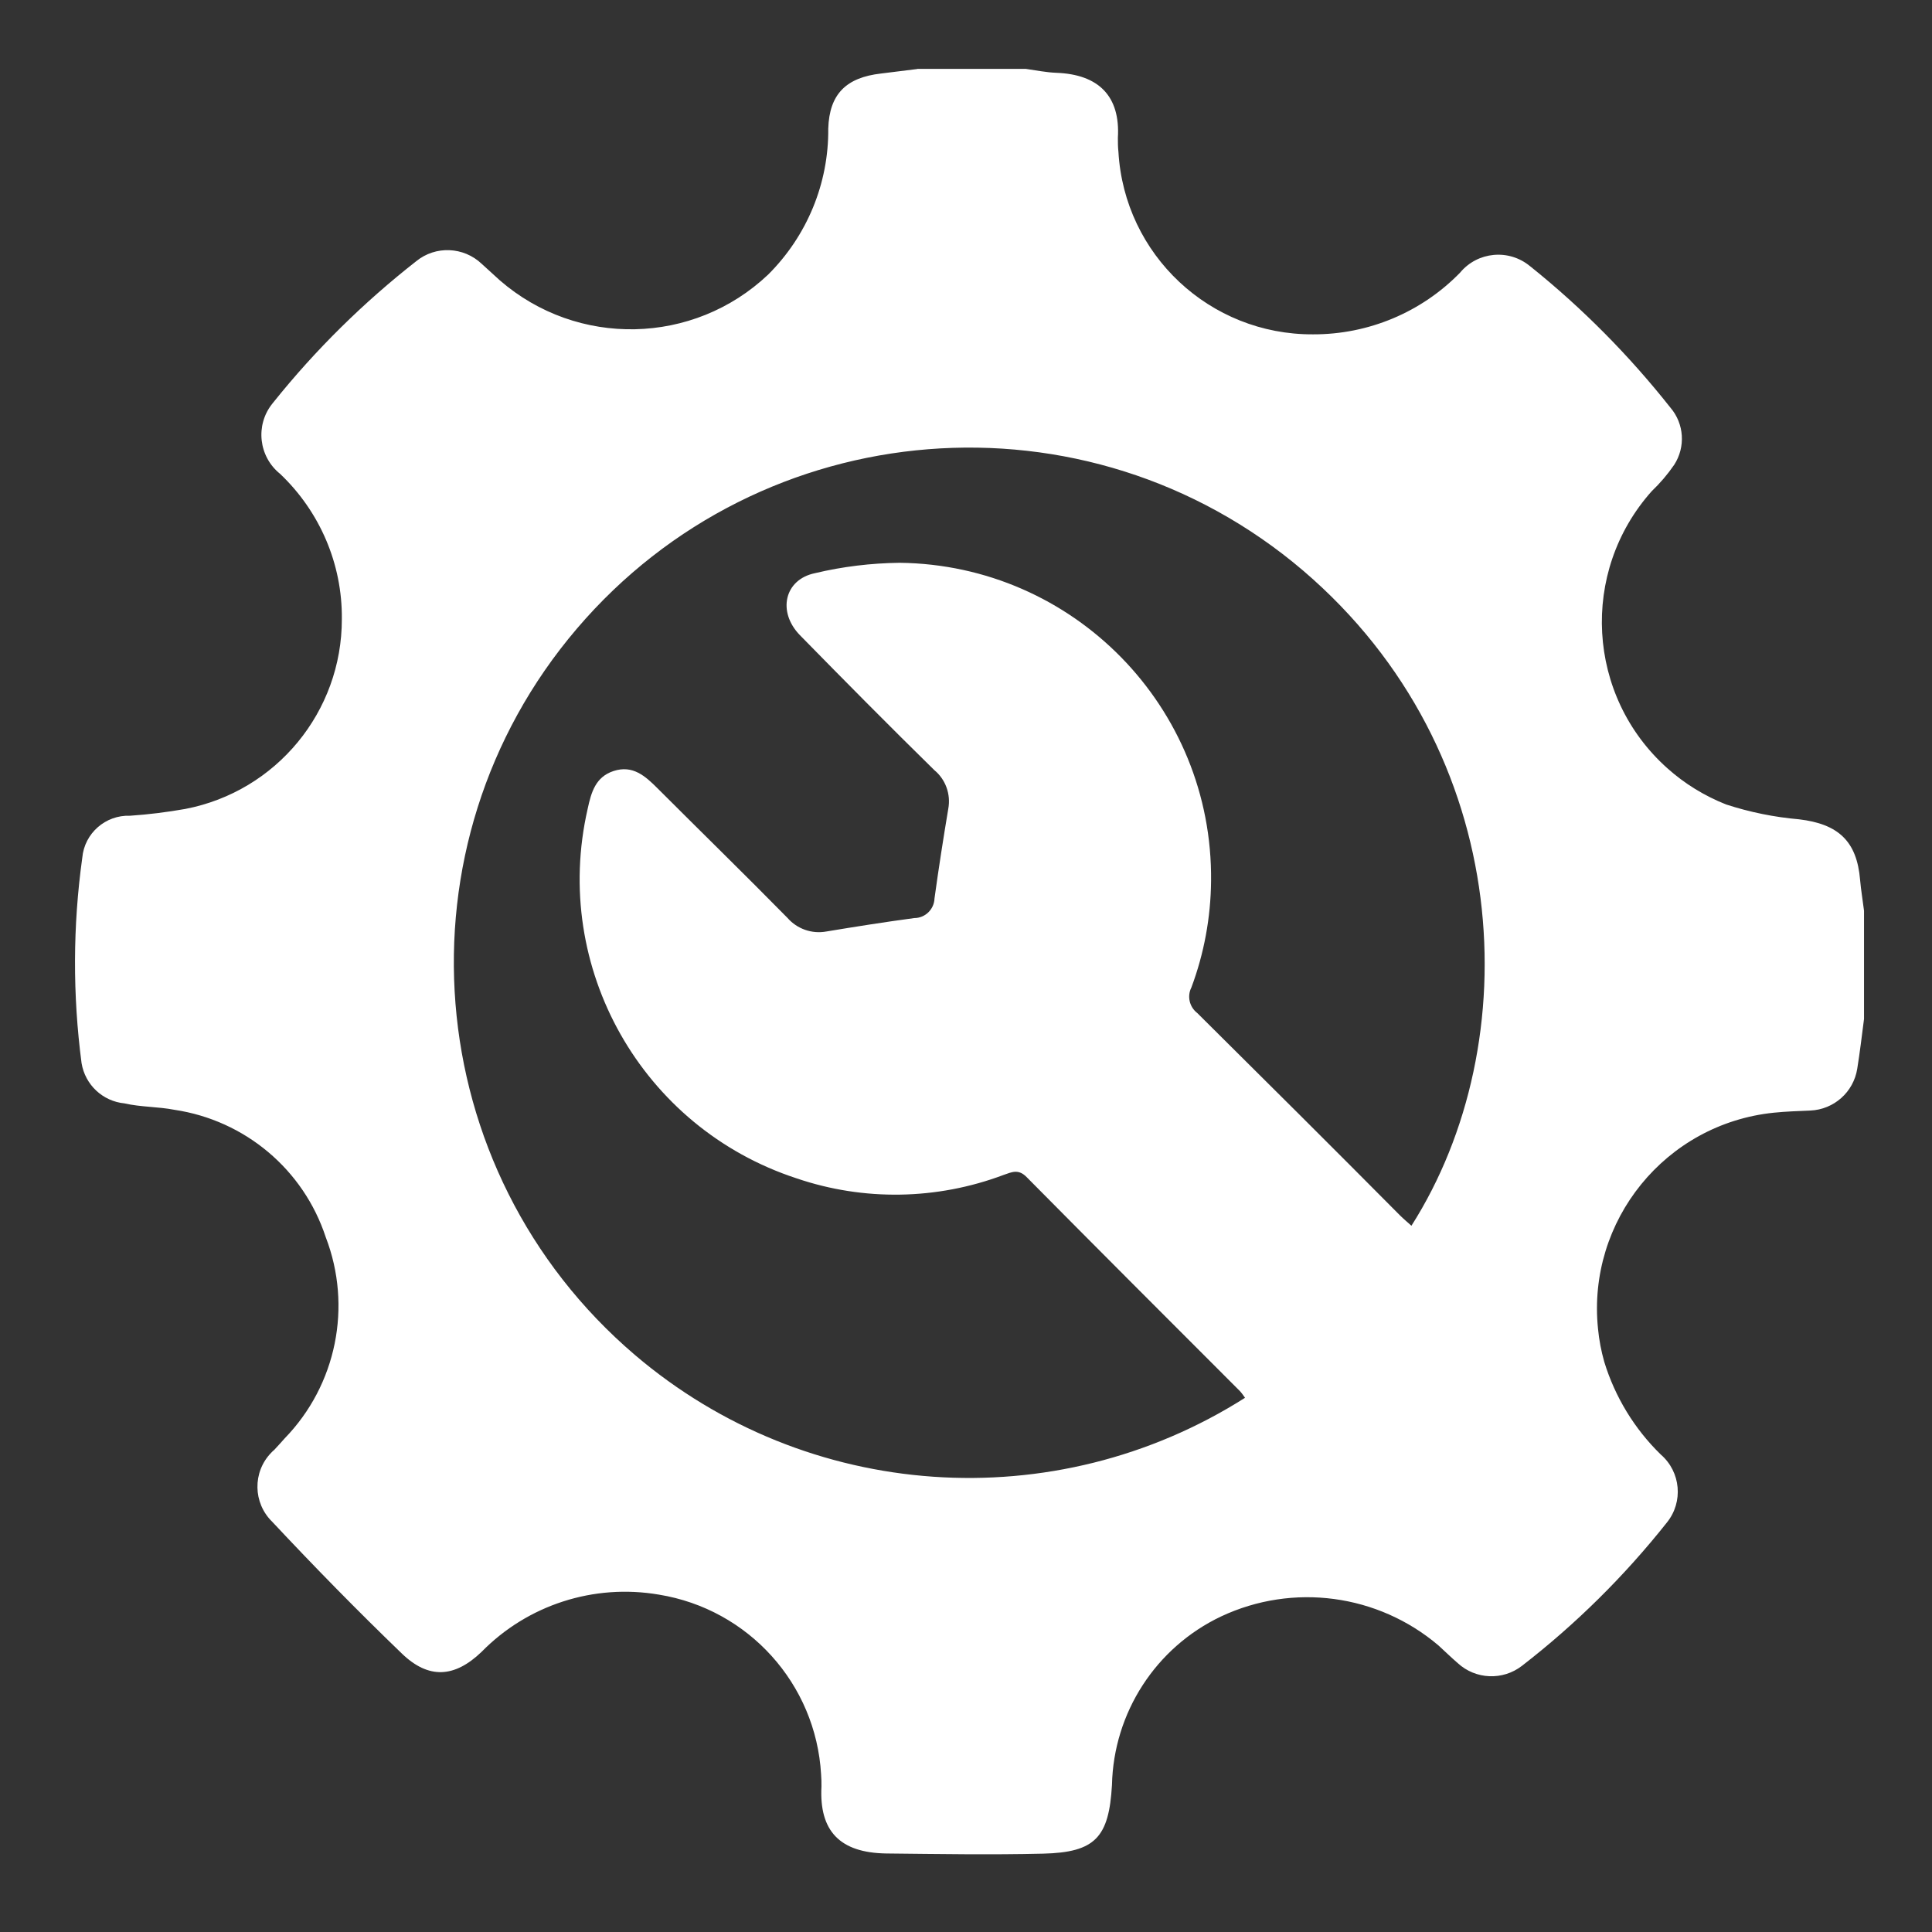 <?xml version="1.0" encoding="UTF-8"?>
<svg id="_레이어_2" data-name="레이어 2" xmlns="http://www.w3.org/2000/svg" viewBox="0 0 108 108">
  <rect x="0" y="0" width="108" height="108" fill="#333333" stroke="none"/>
  <g id="Logo">
    <g id="symbol_14_02_0007_01" data-name="symbol 14 02 0007 01">
      <path id="_패스_1113" data-name="패스 1113" d="m51.29,3.85h6.05c.57.08,1.15.2,1.72.22,2.35.09,3.57,1.3,3.43,3.63,0,.26,0,.52.03.78.33,5.76,5.11,10.24,10.88,10.21,3.09.01,6.06-1.23,8.22-3.45.98-1.18,2.73-1.34,3.91-.36.01.01.03.02.04.03,2.89,2.32,5.51,4.97,7.81,7.88.77.9.85,2.2.21,3.19-.37.54-.79,1.03-1.26,1.48-4.03,4.52-3.64,11.45.87,15.48.97.87,2.08,1.55,3.29,2.03,1.32.43,2.69.71,4.08.83,2.19.26,3.23,1.22,3.41,3.38.05.58.15,1.15.22,1.73v6.05c-.12.93-.23,1.86-.38,2.79-.21,1.3-1.3,2.27-2.62,2.33-.68.03-1.36.05-2.04.12-6.05.62-10.45,6.03-9.83,12.08.06.63.18,1.25.35,1.85.6,1.96,1.69,3.75,3.16,5.18,1.12.97,1.27,2.65.34,3.8-2.37,2.99-5.09,5.68-8.1,8.01-1.07.83-2.59.77-3.59-.15-.37-.32-.72-.66-1.08-.99-3.38-2.87-8.13-3.51-12.15-1.62-3.65,1.73-6.01,5.38-6.1,9.42-.17,2.92-.92,3.77-3.85,3.84s-5.85.02-8.77-.01c-2.59-.04-3.75-1.25-3.62-3.74,0-.23,0-.46-.02-.68-.29-5.06-4.06-9.24-9.07-10.05-3.63-.62-7.33.57-9.91,3.2-1.51,1.45-2.96,1.54-4.46.09-2.48-2.39-4.89-4.85-7.24-7.36-1.08-1.05-1.11-2.78-.06-3.86.05-.06.11-.11.17-.16.2-.22.4-.43.59-.65,2.89-2.98,3.78-7.37,2.29-11.24-1.24-3.78-4.51-6.53-8.45-7.12-.92-.18-1.89-.15-2.8-.36-1.22-.12-2.2-1.04-2.4-2.25-.5-3.81-.49-7.67.04-11.48.12-1.37,1.3-2.4,2.67-2.35,1.04-.07,2.07-.2,3.09-.38,5.09-.98,8.76-5.44,8.75-10.62.03-3.07-1.23-6-3.45-8.11-1.2-.96-1.4-2.72-.44-3.92.03-.03.05-.07.08-.1,2.34-2.92,5.02-5.56,7.97-7.87,1.08-.88,2.65-.81,3.66.15.34.3.67.62,1.01.92,4.34,3.77,10.83,3.63,15-.32,2.17-2.16,3.39-5.1,3.36-8.16.06-1.95,1.02-2.86,2.95-3.08.67-.08,1.34-.17,2.01-.25m18.34,74.28c-.09-.13-.18-.26-.29-.38-3.98-3.98-7.96-7.96-11.92-11.96-.46-.47-.83-.28-1.29-.12-3.72,1.4-7.81,1.47-11.57.19-8.65-2.83-13.71-11.78-11.68-20.65.2-.93.44-1.79,1.45-2.12,1.07-.35,1.77.28,2.46.97,2.42,2.42,4.86,4.8,7.26,7.24.54.62,1.37.91,2.18.76,1.63-.27,3.27-.53,4.91-.75.61,0,1.11-.49,1.13-1.1.23-1.67.49-3.34.77-5.01.15-.81-.15-1.64-.78-2.16-2.53-2.48-5.03-5.01-7.51-7.54-1.28-1.31-.87-3.12.84-3.47,1.55-.37,3.13-.56,4.73-.58,9.72.11,17.52,8.07,17.41,17.8-.02,2.03-.39,4.04-1.1,5.94-.25.49-.11,1.09.33,1.43,3.79,3.76,7.57,7.52,11.33,11.31.2.2.42.38.64.58,6.5-10.21,5.81-26.48-6.05-36.62-12.11-10.32-30.28-8.86-40.6,3.24s-8.86,30.28,3.24,40.6c9.62,8.2,23.46,9.16,34.12,2.39" fill="#fff"/>
      <rect id="_사각형_510" data-name="사각형 510" width="108" height="108" fill="none"/>
    </g>
  </g>
</svg>